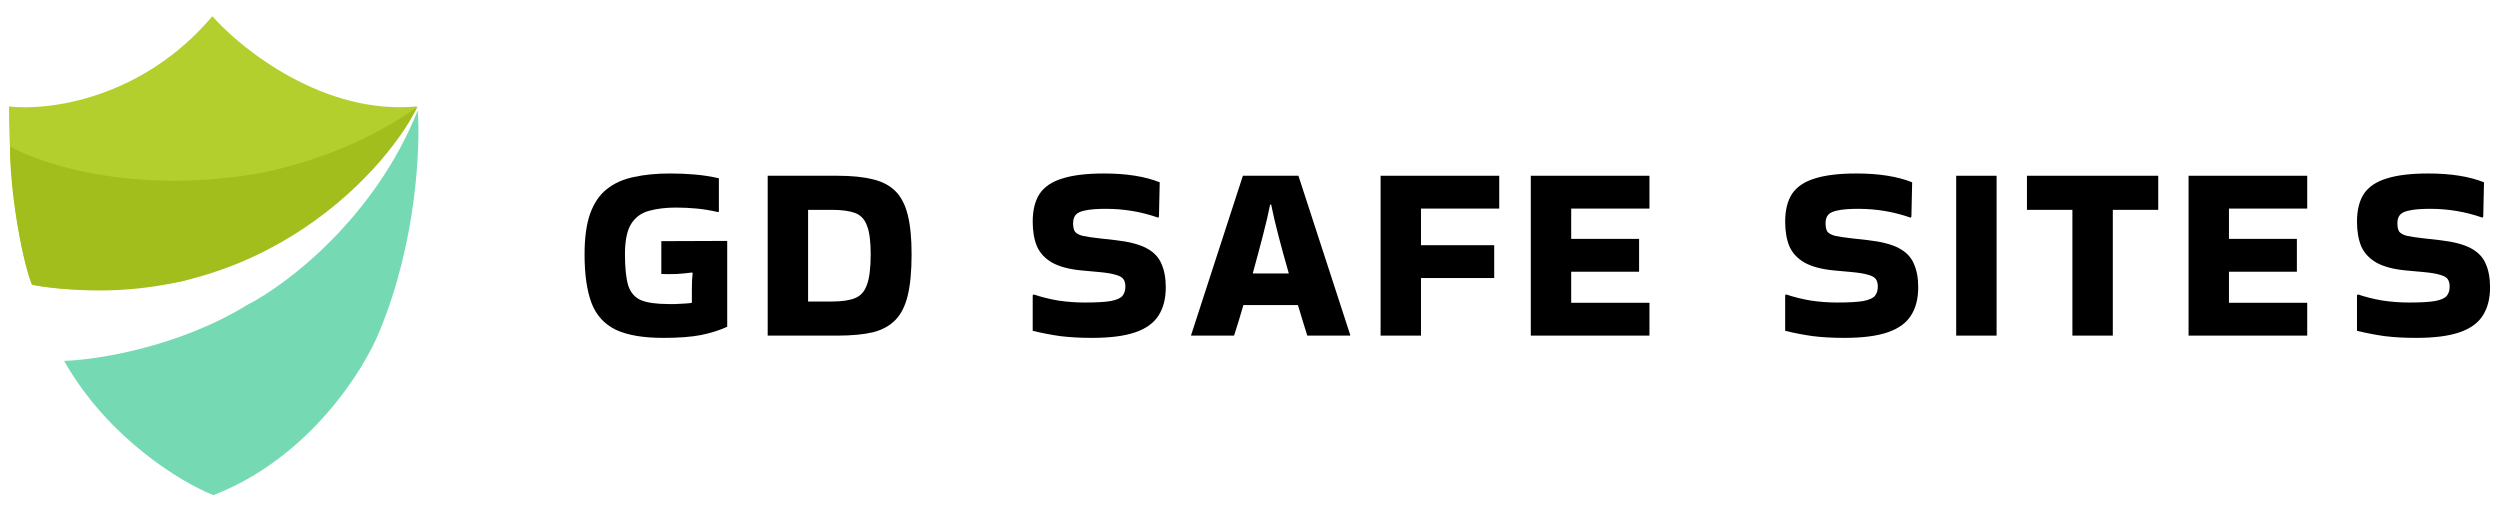 <svg width="132" height="27" viewBox="0 0 132 27" fill="none" xmlns="http://www.w3.org/2000/svg">
<path d="M20.047 17.468C21.994 12.77 22.199 7.752 22.058 5.83C19.772 11.543 15.11 15.052 13.065 16.092C9.425 18.335 5.094 19.002 3.384 19.055C5.711 23.16 9.608 25.491 11.266 26.143C16.302 24.197 19.219 19.549 20.047 17.468Z" fill="#75DAB4"/>
<path d="M11.213 0.857C7.489 5.258 2.502 5.865 0.475 5.618C0.475 10.739 1.286 14.029 1.691 15.034C4.125 15.563 8.039 15.193 9.732 14.823C17.191 12.495 21.035 7.822 22.005 5.618C17.138 6.084 12.783 2.638 11.213 0.857Z" fill="#B3CF2D"/>
<path d="M13.276 9.215C6.928 10.231 2.15 8.651 0.527 7.734C0.527 10.485 1.268 14.029 1.691 15.034C13.012 16.939 20.206 9.374 22.058 5.618C18.884 7.946 14.881 8.986 13.276 9.215Z" fill="#A2BE1C"/>
<path d="M36.531 15.227C36.531 14.933 36.544 14.667 36.571 14.427L36.544 14.387C36.295 14.422 36.024 14.449 35.731 14.467C35.438 14.476 35.167 14.476 34.918 14.467V12.733L38.397 12.72V17.253C37.988 17.44 37.522 17.587 36.997 17.693C36.482 17.791 35.824 17.84 35.024 17.84C33.958 17.84 33.123 17.698 32.518 17.413C31.914 17.12 31.487 16.653 31.238 16.013C30.99 15.364 30.865 14.502 30.865 13.427C30.865 12.555 30.963 11.84 31.159 11.28C31.363 10.72 31.656 10.289 32.038 9.986C32.429 9.675 32.905 9.462 33.465 9.346C34.025 9.222 34.664 9.16 35.384 9.16C35.811 9.16 36.237 9.177 36.664 9.213C37.1 9.249 37.531 9.315 37.957 9.413V11.173L37.917 11.2C37.544 11.111 37.171 11.049 36.797 11.013C36.433 10.977 36.064 10.96 35.691 10.96C35.149 10.96 34.673 11.018 34.265 11.133C33.865 11.24 33.554 11.466 33.331 11.813C33.109 12.16 32.998 12.698 32.998 13.427C32.998 14.147 33.056 14.698 33.172 15.08C33.296 15.453 33.523 15.711 33.851 15.853C34.189 15.987 34.669 16.053 35.291 16.053C35.371 16.053 35.495 16.053 35.664 16.053C35.833 16.044 36.002 16.036 36.171 16.027C36.34 16.018 36.46 16.005 36.531 15.987V15.227Z" fill="black"/>
<path d="M40.534 17.72V9.28H44.226C44.964 9.28 45.582 9.342 46.079 9.466C46.577 9.582 46.977 9.791 47.279 10.093C47.581 10.395 47.799 10.818 47.932 11.36C48.066 11.893 48.132 12.582 48.132 13.427C48.132 14.307 48.066 15.027 47.932 15.587C47.799 16.147 47.581 16.582 47.279 16.893C46.977 17.204 46.577 17.422 46.079 17.547C45.582 17.662 44.964 17.72 44.226 17.72H40.534ZM43.92 11.08H42.667V15.92H43.92C44.435 15.92 44.84 15.862 45.133 15.747C45.435 15.631 45.648 15.396 45.773 15.04C45.906 14.684 45.973 14.147 45.973 13.427C45.973 12.742 45.906 12.235 45.773 11.906C45.648 11.569 45.435 11.346 45.133 11.24C44.84 11.133 44.435 11.08 43.92 11.08Z" fill="black"/>
<path d="M54.581 15.547C54.972 15.68 55.398 15.787 55.861 15.867C56.331 15.938 56.798 15.973 57.26 15.973C57.891 15.973 58.358 15.947 58.66 15.893C58.971 15.831 59.175 15.738 59.273 15.613C59.371 15.489 59.42 15.329 59.42 15.133C59.42 14.964 59.384 14.831 59.313 14.733C59.242 14.636 59.104 14.56 58.9 14.507C58.696 14.444 58.393 14.396 57.993 14.36L57.114 14.28C56.456 14.218 55.936 14.08 55.554 13.867C55.181 13.653 54.914 13.369 54.754 13.013C54.603 12.649 54.527 12.213 54.527 11.707C54.527 11.102 54.647 10.613 54.887 10.24C55.136 9.866 55.536 9.595 56.087 9.426C56.638 9.249 57.371 9.16 58.287 9.16C59.478 9.16 60.46 9.315 61.233 9.626L61.193 11.44L61.153 11.493C60.273 11.182 59.353 11.026 58.393 11.026C57.931 11.026 57.576 11.053 57.327 11.106C57.078 11.151 56.905 11.226 56.807 11.333C56.709 11.44 56.66 11.591 56.66 11.787C56.66 11.982 56.691 12.129 56.754 12.226C56.825 12.324 56.962 12.4 57.167 12.453C57.371 12.498 57.669 12.542 58.06 12.586L58.9 12.68C59.611 12.76 60.157 12.902 60.54 13.107C60.922 13.311 61.184 13.587 61.326 13.933C61.477 14.271 61.553 14.684 61.553 15.173C61.553 15.769 61.424 16.267 61.166 16.667C60.917 17.058 60.508 17.351 59.94 17.547C59.371 17.742 58.611 17.84 57.66 17.84C57.038 17.84 56.478 17.809 55.98 17.747C55.483 17.676 54.998 17.582 54.527 17.467V15.587L54.581 15.547Z" fill="black"/>
<path d="M71.29 17.68V17.72H69.024C68.961 17.507 68.886 17.262 68.797 16.987C68.717 16.711 68.628 16.418 68.53 16.107H65.651C65.473 16.729 65.309 17.267 65.158 17.72H62.891V17.693L65.624 9.28H68.557L71.29 17.68ZM67.064 10.8C66.975 11.253 66.846 11.804 66.677 12.453C66.508 13.102 66.331 13.764 66.144 14.44H68.05C67.855 13.764 67.673 13.102 67.504 12.453C67.335 11.804 67.206 11.253 67.117 10.8H67.064Z" fill="black"/>
<path d="M75.028 17.72H72.895V9.28H79.16V11.013H75.028V12.947H78.894V14.68H75.028V17.72Z" fill="black"/>
<path d="M80.826 17.72V9.28H87.091V11.013H82.959V12.613H86.544V14.347H82.959V15.987H87.091V17.72H80.826Z" fill="black"/>
<path d="M94.31 15.547C94.701 15.68 95.127 15.787 95.59 15.867C96.061 15.938 96.527 15.973 96.989 15.973C97.62 15.973 98.087 15.947 98.389 15.893C98.7 15.831 98.904 15.738 99.002 15.613C99.1 15.489 99.149 15.329 99.149 15.133C99.149 14.964 99.113 14.831 99.042 14.733C98.971 14.636 98.833 14.56 98.629 14.507C98.425 14.444 98.123 14.396 97.722 14.36L96.843 14.28C96.185 14.218 95.665 14.08 95.283 13.867C94.91 13.653 94.643 13.369 94.483 13.013C94.332 12.649 94.257 12.213 94.257 11.707C94.257 11.102 94.376 10.613 94.617 10.24C94.865 9.866 95.265 9.595 95.816 9.426C96.367 9.249 97.1 9.16 98.016 9.16C99.207 9.16 100.189 9.315 100.962 9.626L100.922 11.44L100.882 11.493C100.002 11.182 99.082 11.026 98.123 11.026C97.66 11.026 97.305 11.053 97.056 11.106C96.807 11.151 96.634 11.226 96.536 11.333C96.438 11.44 96.389 11.591 96.389 11.787C96.389 11.982 96.421 12.129 96.483 12.226C96.554 12.324 96.692 12.4 96.896 12.453C97.1 12.498 97.398 12.542 97.789 12.586L98.629 12.68C99.34 12.76 99.887 12.902 100.269 13.107C100.651 13.311 100.913 13.587 101.055 13.933C101.206 14.271 101.282 14.684 101.282 15.173C101.282 15.769 101.153 16.267 100.895 16.667C100.646 17.058 100.238 17.351 99.669 17.547C99.1 17.742 98.34 17.84 97.389 17.84C96.767 17.84 96.207 17.809 95.71 17.747C95.212 17.676 94.728 17.582 94.257 17.467V15.587L94.31 15.547Z" fill="black"/>
<path d="M105.42 17.72H103.287V9.28H105.42V17.72Z" fill="black"/>
<path d="M109.423 17.72V11.08H107.023V9.28H113.955V11.08H111.556V17.72H109.423Z" fill="black"/>
<path d="M115.556 17.72V9.28H121.821V11.013H117.689V12.613H121.275V14.347H117.689V15.987H121.821V17.72H115.556Z" fill="black"/>
<path d="M124.503 15.547C124.894 15.68 125.32 15.787 125.782 15.867C126.253 15.938 126.72 15.973 127.182 15.973C127.813 15.973 128.28 15.947 128.582 15.893C128.893 15.831 129.097 15.738 129.195 15.613C129.293 15.489 129.342 15.329 129.342 15.133C129.342 14.964 129.306 14.831 129.235 14.733C129.164 14.636 129.026 14.56 128.822 14.507C128.617 14.444 128.315 14.396 127.915 14.36L127.036 14.28C126.378 14.218 125.858 14.08 125.476 13.867C125.103 13.653 124.836 13.369 124.676 13.013C124.525 12.649 124.449 12.213 124.449 11.707C124.449 11.102 124.569 10.613 124.809 10.24C125.058 9.866 125.458 9.595 126.009 9.426C126.56 9.249 127.293 9.16 128.209 9.16C129.399 9.16 130.382 9.315 131.155 9.626L131.115 11.44L131.075 11.493C130.195 11.182 129.275 11.026 128.315 11.026C127.853 11.026 127.498 11.053 127.249 11.106C127 11.151 126.827 11.226 126.729 11.333C126.631 11.44 126.582 11.591 126.582 11.787C126.582 11.982 126.613 12.129 126.676 12.226C126.747 12.324 126.884 12.4 127.089 12.453C127.293 12.498 127.591 12.542 127.982 12.586L128.822 12.68C129.533 12.76 130.079 12.902 130.462 13.107C130.844 13.311 131.106 13.587 131.248 13.933C131.399 14.271 131.475 14.684 131.475 15.173C131.475 15.769 131.346 16.267 131.088 16.667C130.839 17.058 130.43 17.351 129.862 17.547C129.293 17.742 128.533 17.84 127.582 17.84C126.96 17.84 126.4 17.809 125.902 17.747C125.405 17.676 124.92 17.582 124.449 17.467V15.587L124.503 15.547Z" fill="black"/>
</svg>
